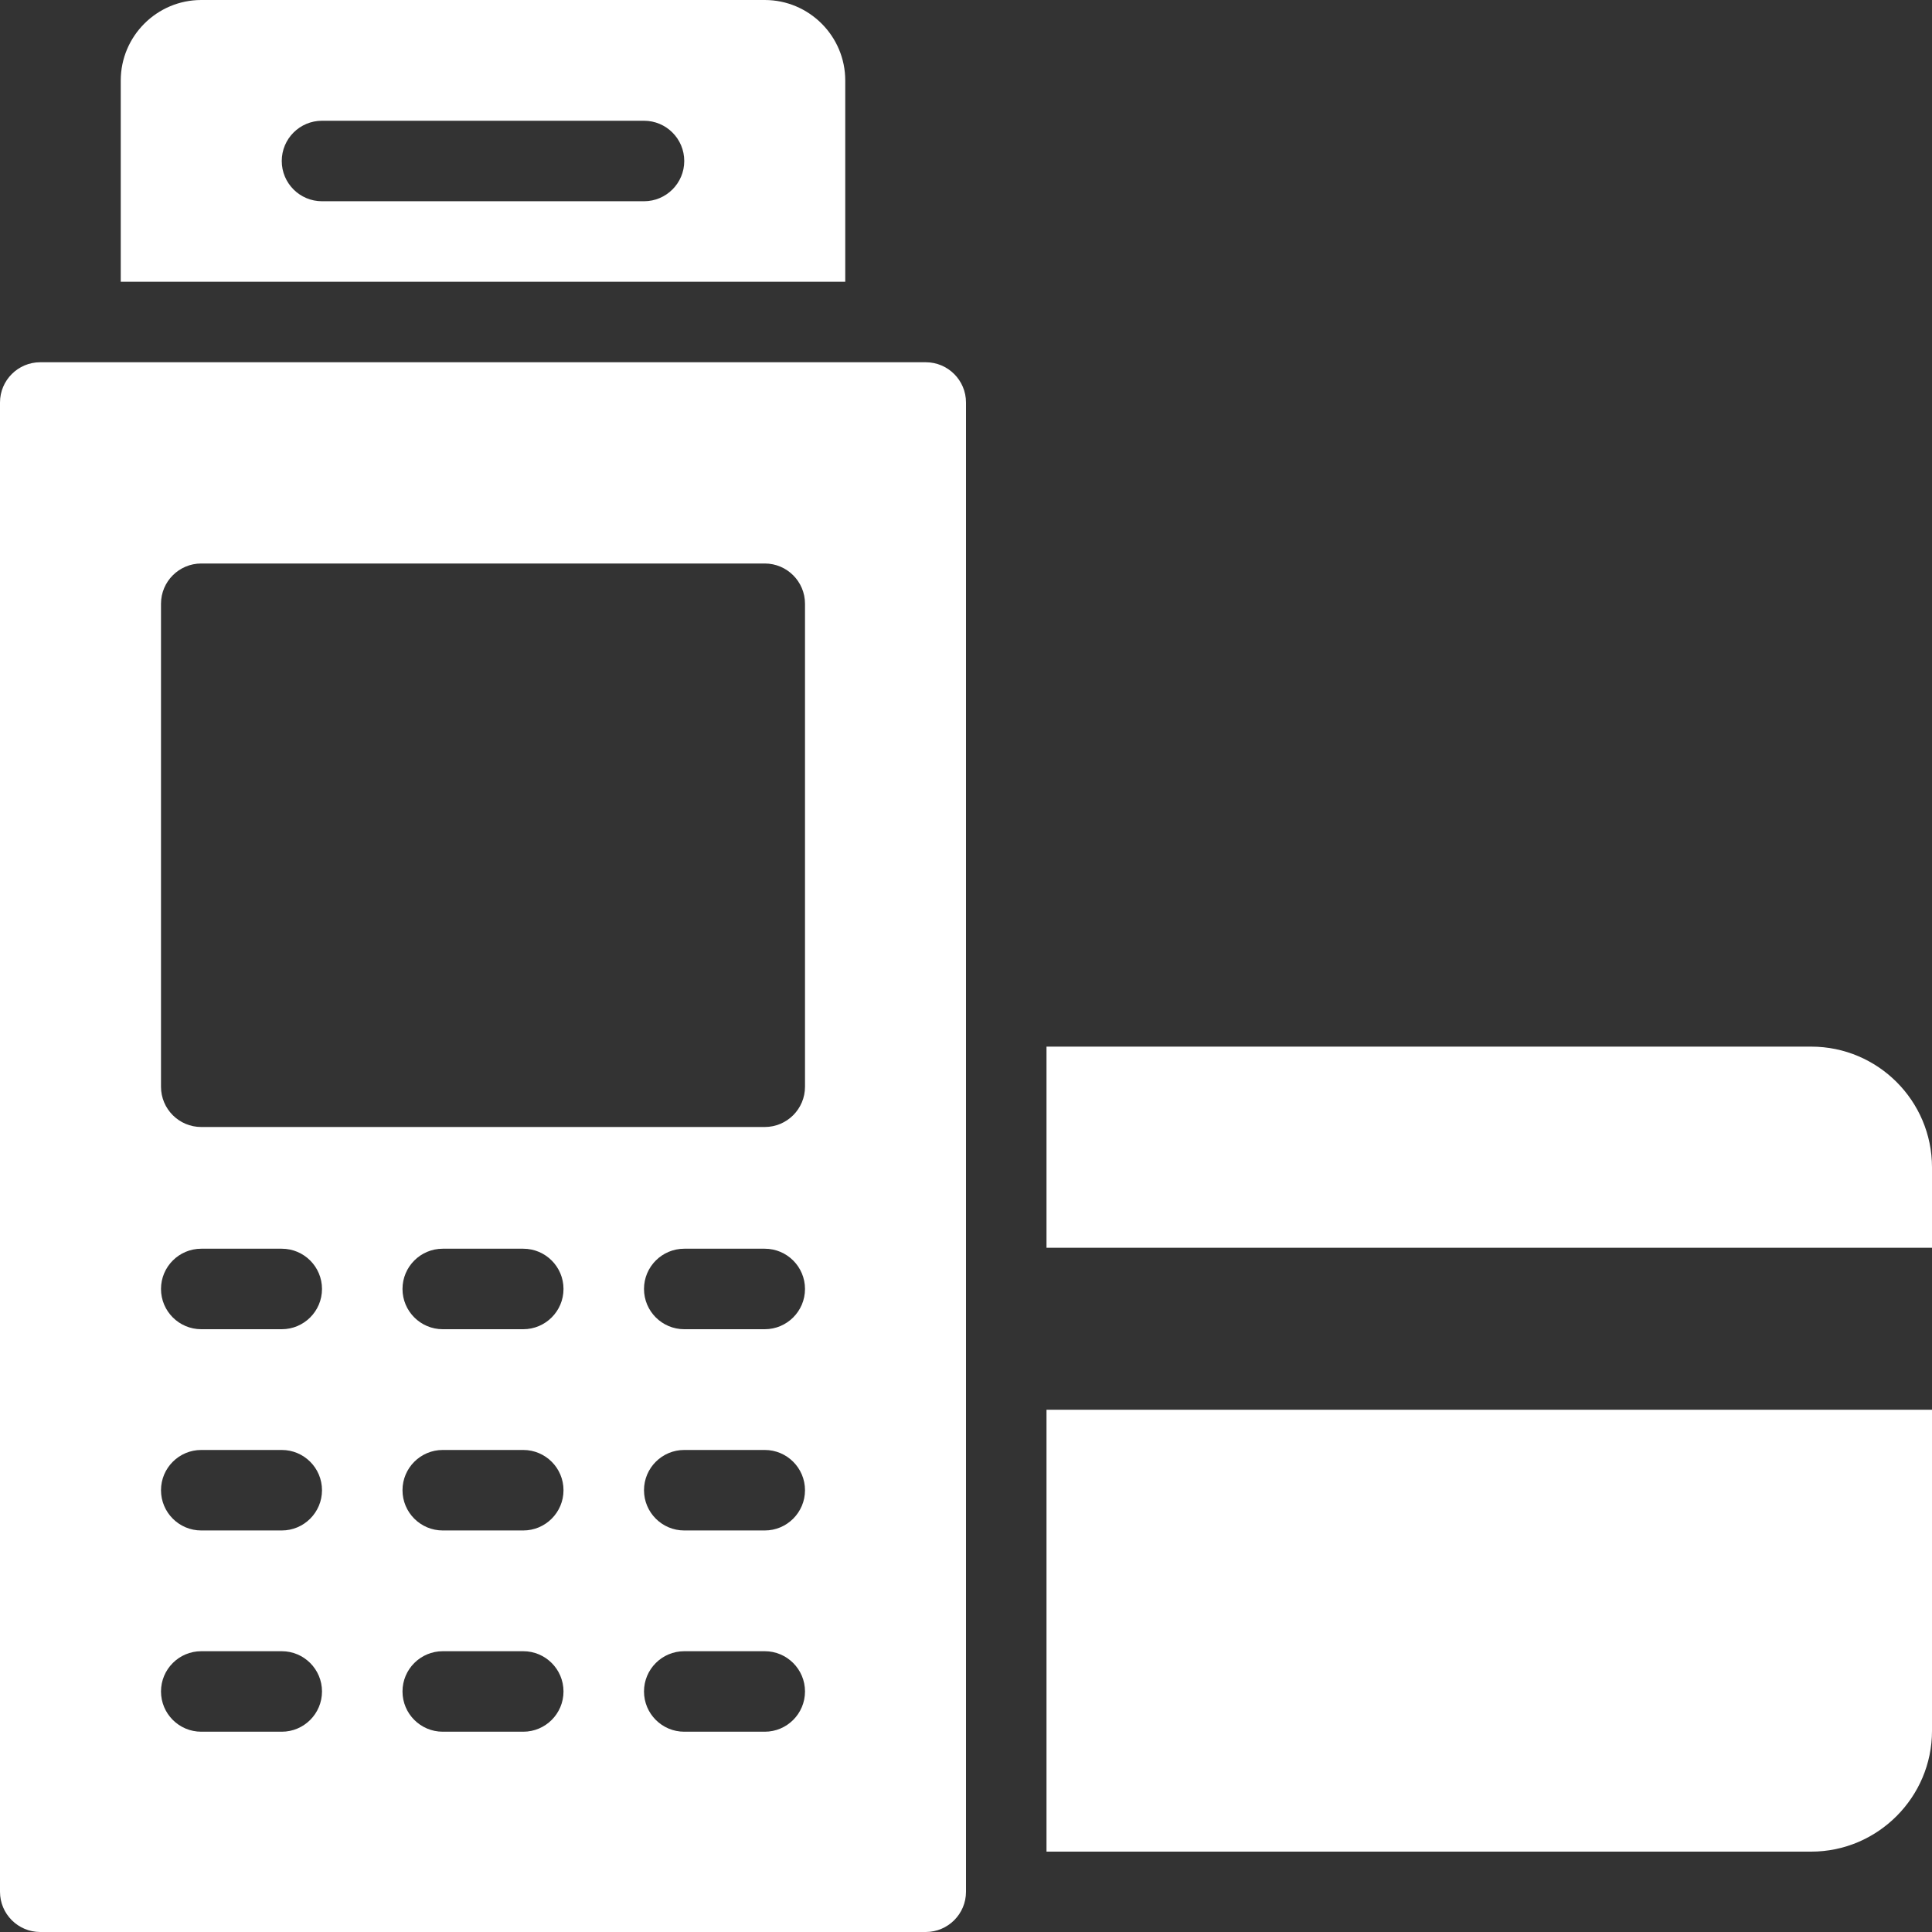 <svg width="30" height="30" viewBox="0 0 30 30" fill="none" xmlns="http://www.w3.org/2000/svg">
<rect x="0" y="0" width="30" height="30" fill="#333333" stroke="none"/>
<path d="M14.375 5.625H0.625C0.28 5.625 0 5.905 0 6.25V29.375C0 29.72 0.28 30 0.625 30H14.375C14.72 30 15 29.72 15 29.375V6.25C15 5.905 14.72 5.625 14.375 5.625ZM4.375 26.89H3.125C2.78 26.89 2.5 26.61 2.5 26.265C2.5 25.92 2.78 25.64 3.125 25.64H4.375C4.72 25.64 5 25.92 5 26.265C5 26.61 4.72 26.89 4.375 26.89ZM4.375 23.765H3.125C2.78 23.765 2.5 23.485 2.5 23.14C2.5 22.795 2.78 22.515 3.125 22.515H4.375C4.72 22.515 5 22.795 5 23.14C5 23.485 4.72 23.765 4.375 23.765ZM4.375 20.64H3.125C2.78 20.64 2.5 20.36 2.5 20.015C2.5 19.67 2.78 19.39 3.125 19.39H4.375C4.72 19.39 5 19.67 5 20.015C5 20.36 4.72 20.64 4.375 20.64ZM8.125 26.89H6.875C6.53 26.89 6.25 26.61 6.25 26.265C6.25 25.92 6.53 25.64 6.875 25.64H8.125C8.47 25.64 8.75 25.92 8.75 26.265C8.75 26.61 8.47 26.89 8.125 26.89ZM8.125 23.765H6.875C6.53 23.765 6.25 23.485 6.25 23.14C6.25 22.795 6.53 22.515 6.875 22.515H8.125C8.47 22.515 8.75 22.795 8.75 23.14C8.75 23.485 8.47 23.765 8.125 23.765ZM8.125 20.64H6.875C6.53 20.64 6.25 20.36 6.25 20.015C6.25 19.67 6.53 19.39 6.875 19.39H8.125C8.47 19.39 8.75 19.67 8.75 20.015C8.75 20.36 8.47 20.64 8.125 20.64ZM11.875 26.89H10.625C10.28 26.89 10 26.61 10 26.265C10 25.92 10.28 25.64 10.625 25.64H11.875C12.22 25.64 12.5 25.92 12.5 26.265C12.5 26.61 12.22 26.89 11.875 26.89ZM11.875 23.765H10.625C10.28 23.765 10 23.485 10 23.14C10 22.795 10.28 22.515 10.625 22.515H11.875C12.22 22.515 12.5 22.795 12.5 23.14C12.5 23.485 12.22 23.765 11.875 23.765ZM11.875 20.64H10.625C10.28 20.64 10 20.36 10 20.015C10 19.67 10.28 19.39 10.625 19.39H11.875C12.22 19.39 12.5 19.67 12.5 20.015C12.5 20.36 12.22 20.64 11.875 20.64ZM12.5 16.875C12.5 17.22 12.22 17.5 11.875 17.5H3.125C2.78 17.5 2.5 17.22 2.5 16.875V9.375C2.5 9.03 2.78 8.75 3.125 8.75H11.875C12.22 8.75 12.5 9.03 12.5 9.375V16.875Z" fill="white"/>
<path d="M13.125 1.25C13.125 0.561 12.564 0 11.875 0H3.125C2.436 0 1.875 0.561 1.875 1.25V4.375H13.125V1.25ZM10 3.125H5C4.655 3.125 4.375 2.845 4.375 2.5C4.375 2.155 4.655 1.875 5 1.875H10C10.345 1.875 10.625 2.155 10.625 2.5C10.625 2.845 10.345 3.125 10 3.125Z" fill="white"/>
<path d="M28.125 16.252H16.25V19.375H30V18.127C30 17.09 29.156 16.252 28.125 16.252Z" fill="white"/>
<path d="M16.25 28.752H28.125C29.156 28.752 30 27.908 30 26.877V21.89H16.25V28.752Z" fill="white"/>
</svg>
